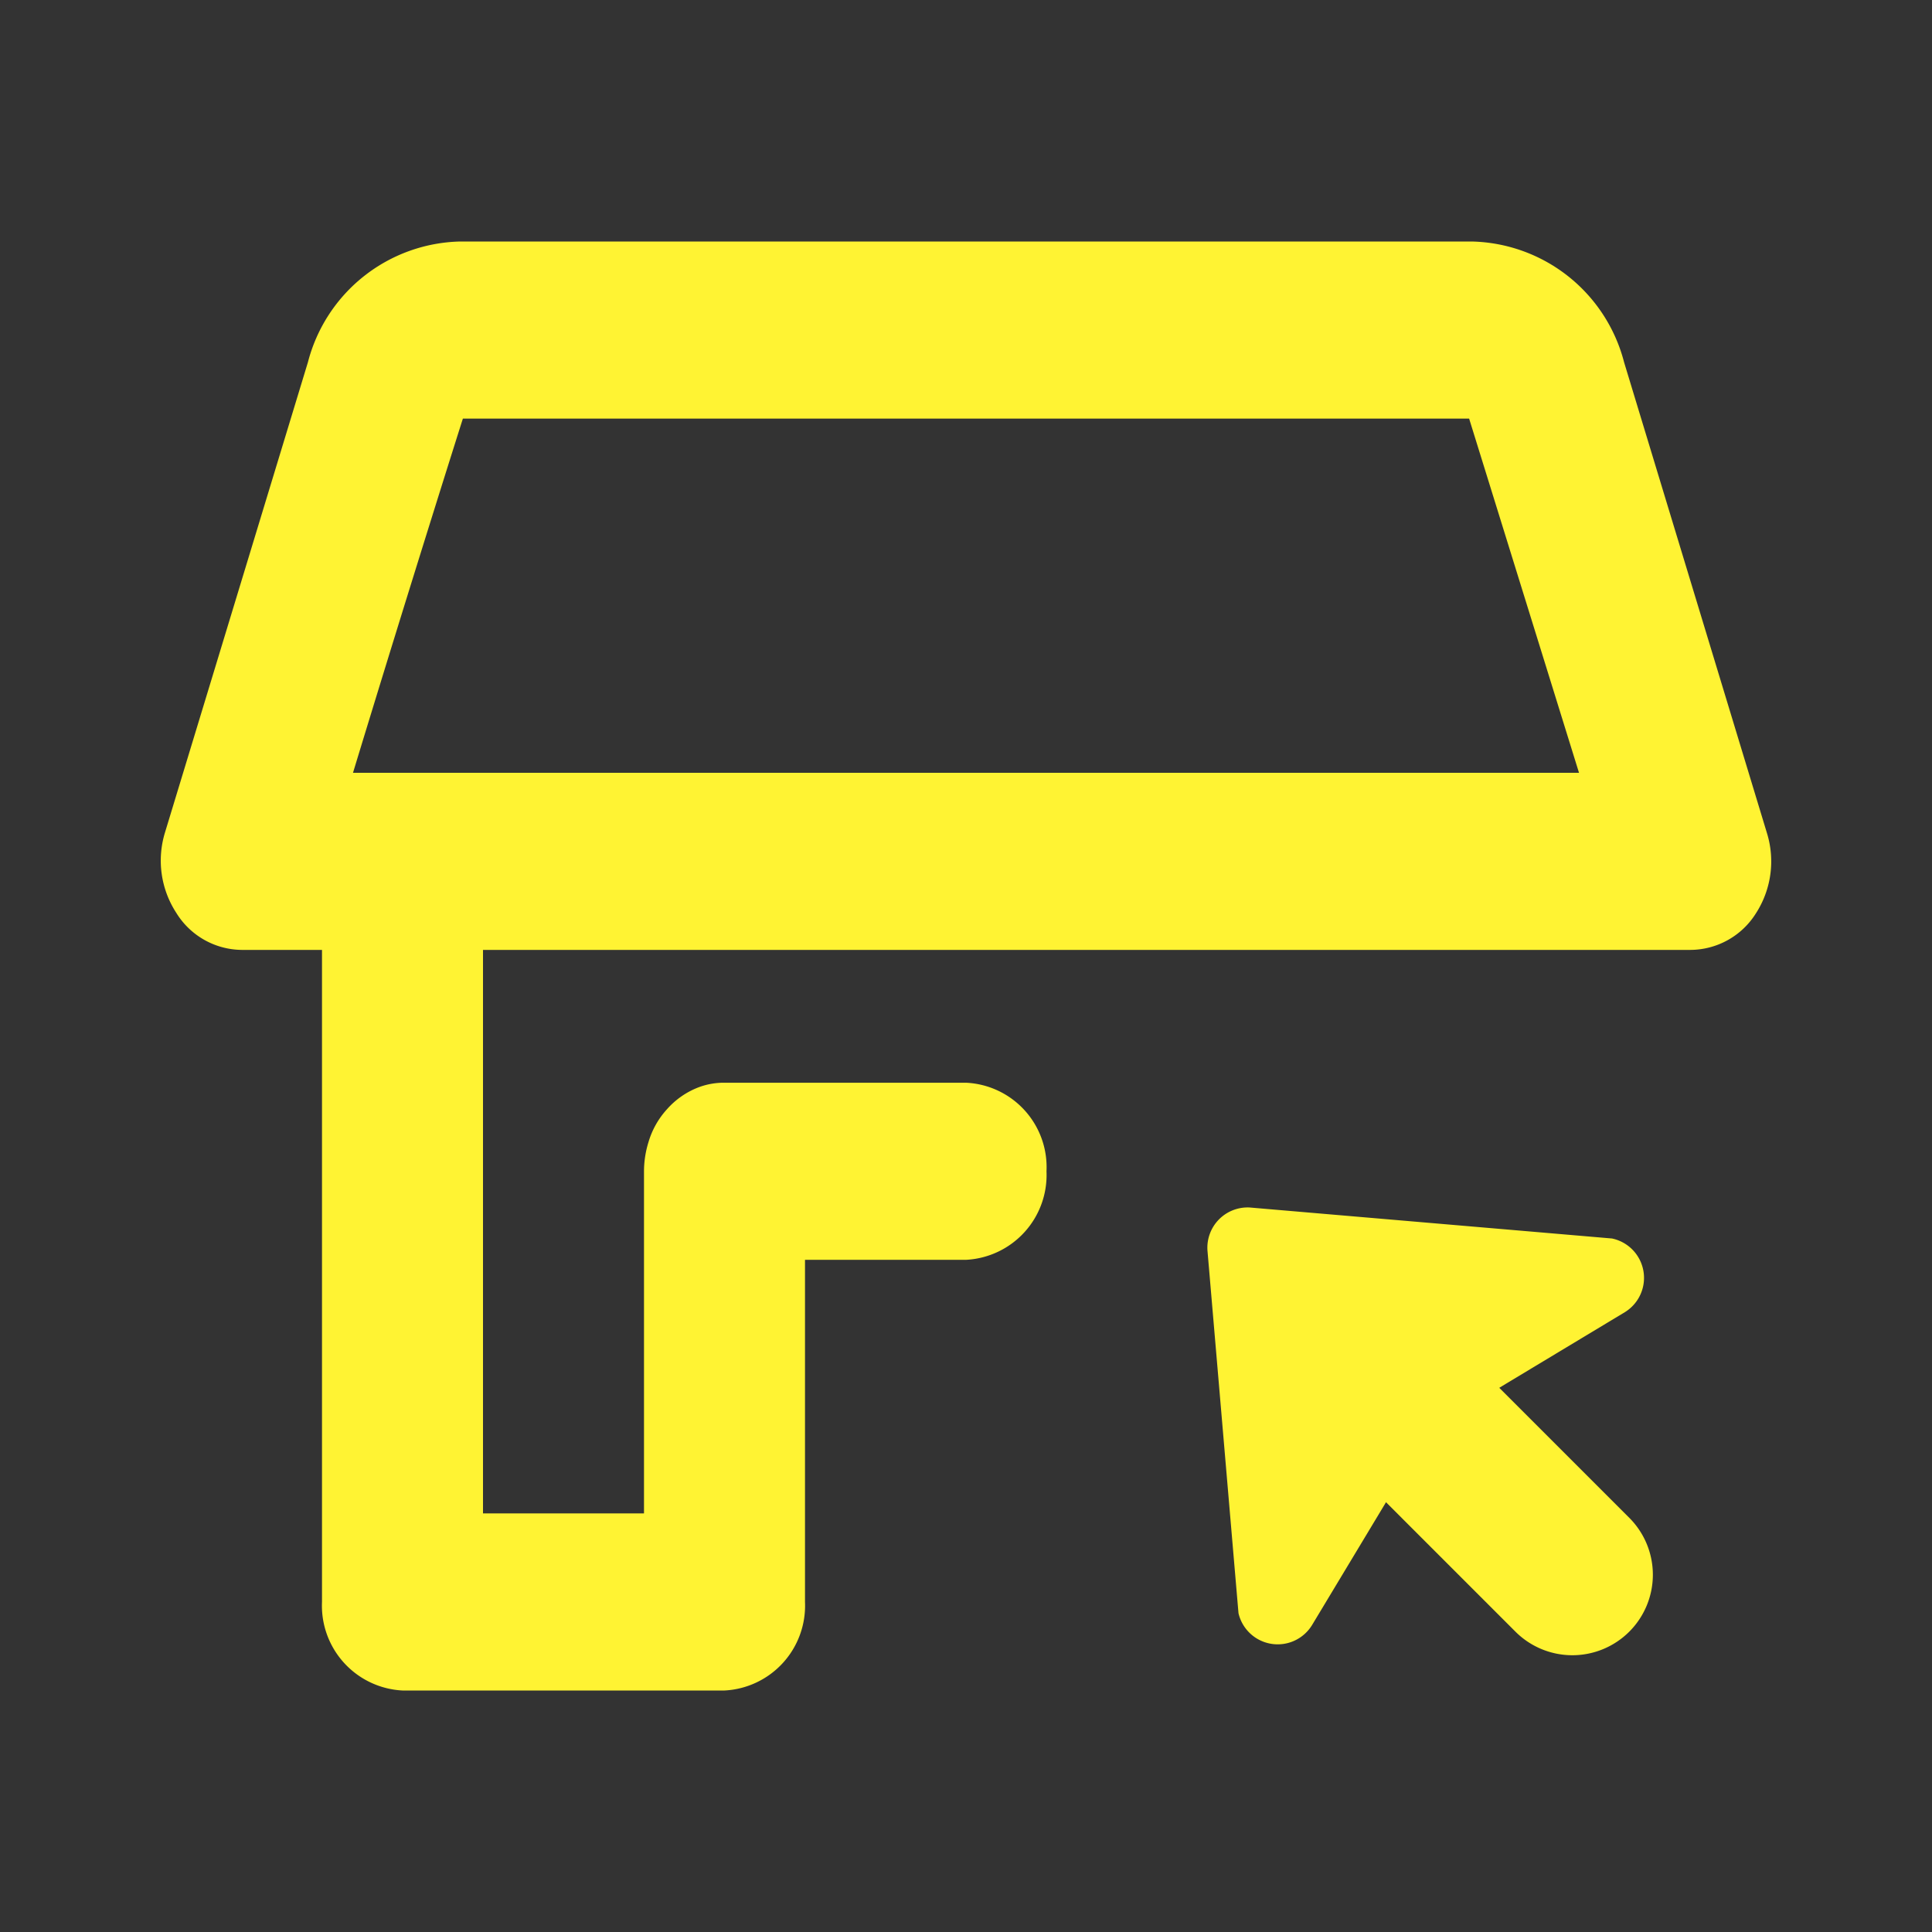 <svg xmlns="http://www.w3.org/2000/svg" viewBox="0 0 48 48"><rect x="0" y="0" width="48" height="48" fill="#333333" stroke="none"/><defs><style>.cls-1{opacity:0;}.cls-2{fill:#fff333;}</style></defs><g id="icones"><g class="cls-1"><g class="cls-1"><rect class="cls-2" width="48" height="48"/></g></g><path class="cls-2" d="M36.56,6a4,4,0,0,1,3.79,3L43.9,20.7a2.38,2.38,0,0,1-.28,2A1.93,1.93,0,0,1,42,23.6H12v14h4V29.1a2.46,2.46,0,0,1,.11-.72,2.08,2.08,0,0,1,.46-.82,2,2,0,0,1,.77-.54A1.78,1.78,0,0,1,18,26.9h6a2.1,2.1,0,0,1,2,2.2h0a2.11,2.11,0,0,1-2,2.2H20v8.5A2.11,2.11,0,0,1,18,42H10a2.11,2.11,0,0,1-2-2.2V23.6H6a1.93,1.93,0,0,1-1.62-.92,2.38,2.38,0,0,1-.28-2L7.65,9a4,4,0,0,1,3.79-3Zm-.06,4.4h-25s-1.27,4-2.73,8.8H39.23Z"/><path class="cls-2" d="M32.6,40.37l2.92-4.85,4.85-2.92a1,1,0,0,0-.32-1.83l-9-.77A1,1,0,0,0,30,31.08l.77,9A1,1,0,0,0,32.6,40.37Z"/><path class="cls-2" d="M34.94,32h4a0,0,0,0,1,0,0v8a2,2,0,0,1-2,2h0a2,2,0,0,1-2-2V32A0,0,0,0,1,34.94,32Z" transform="translate(-15.34 36.96) rotate(-45)"/></g></svg>